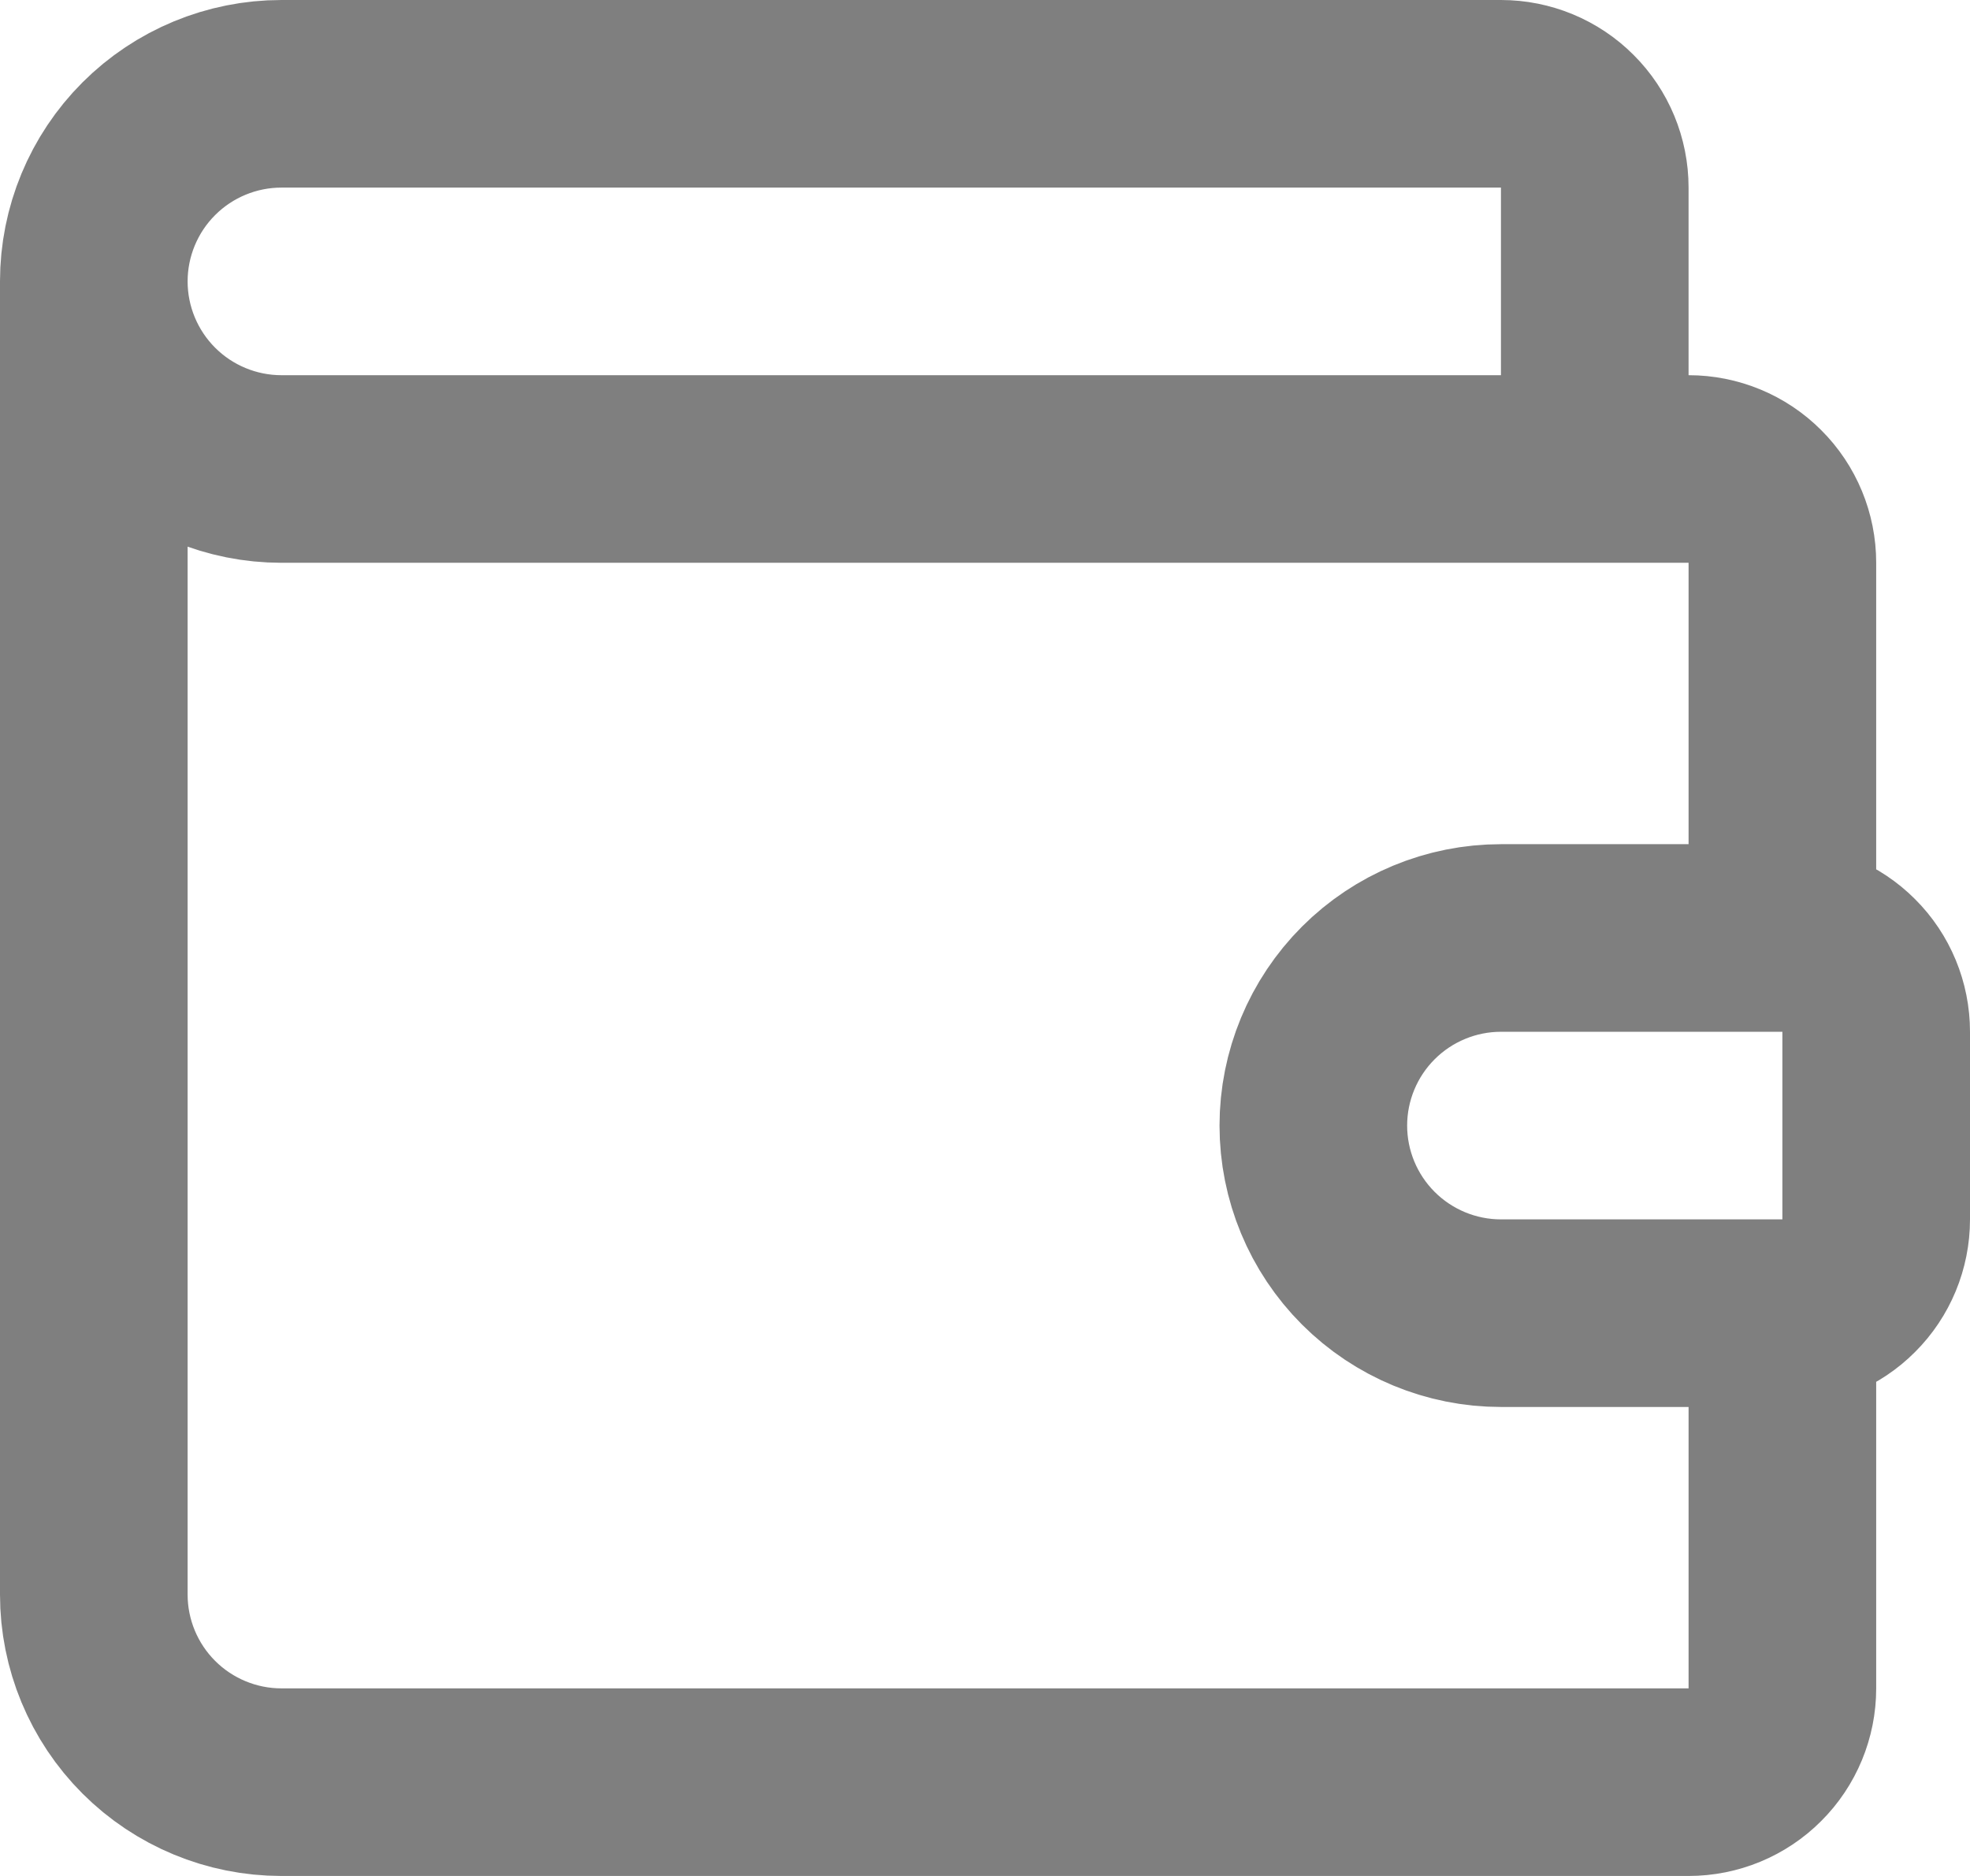 <svg width="21" height="20" viewBox="0 0 21 20" fill="none" xmlns="http://www.w3.org/2000/svg">
<path d="M17 5V2C17 1.735 16.895 1.48 16.707 1.293C16.52 1.105 16.265 1 16 1H3C2.47 1 1.961 1.211 1.586 1.586C1.211 1.961 1 2.47 1 3M1 3C1 3.53 1.211 4.039 1.586 4.414C1.961 4.789 2.47 5 3 5H18C18.265 5 18.52 5.105 18.707 5.293C18.895 5.48 19 5.735 19 6V10M1 3V17C1 17.53 1.211 18.039 1.586 18.414C1.961 18.789 2.47 19 3 19H18C18.265 19 18.52 18.895 18.707 18.707C18.895 18.52 19 18.265 19 18V14M19 10H16C15.47 10 14.961 10.211 14.586 10.586C14.211 10.961 14 11.47 14 12C14 12.53 14.211 13.039 14.586 13.414C14.961 13.789 15.47 14 16 14H19M19 10C19.265 10 19.52 10.105 19.707 10.293C19.895 10.48 20 10.735 20 11V13C20 13.265 19.895 13.52 19.707 13.707C19.52 13.895 19.265 14 19 14" stroke="black" stroke-opacity="0.5" stroke-width="2" stroke-linecap="round" stroke-linejoin="round"/>
</svg>
